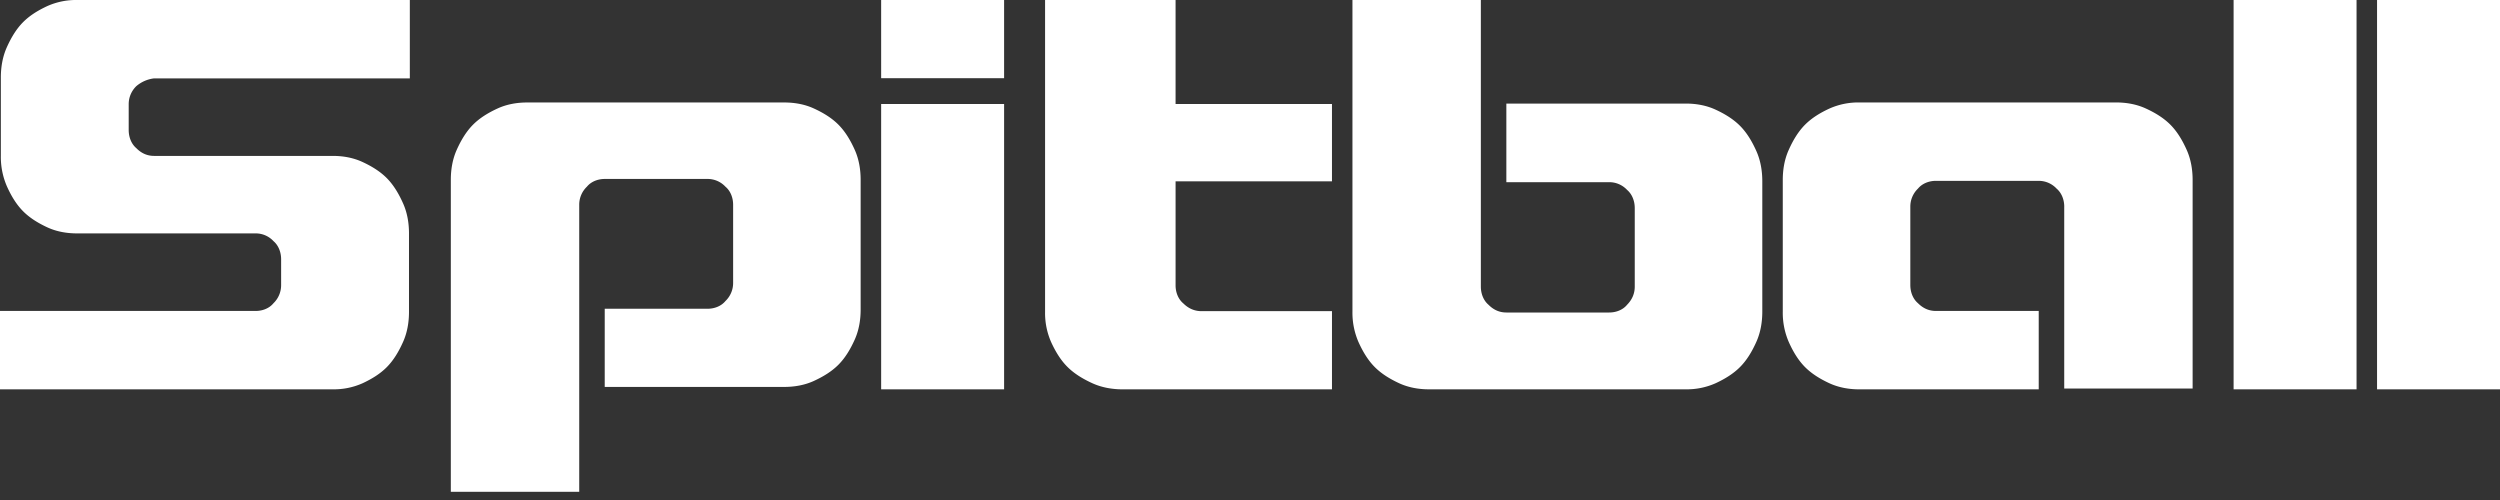 <svg xmlns="http://www.w3.org/2000/svg" width="100" height="20" viewBox="0 0 100 20">
    <rect x="0" y="0" width="100" height="20" fill="#333333" stroke="none"/>
    <g fill="#FFF" fill-rule="nonzero">
        <path d="M5.453 3.446a1 1 0 0 0-.305.723v1.034c0 .275.102.551.305.723.203.207.44.31.711.31h7.147c.407 0 .813.07 1.186.242.372.172.711.379.982.654.27.276.474.62.643 1 .17.378.238.792.238 1.205v3.136c0 .413-.068.827-.238 1.206-.169.379-.372.723-.643.999s-.61.482-.982.655a2.812 2.812 0 0 1-1.186.24H0v-3.135h10.229c.27 0 .542-.103.711-.31a1 1 0 0 0 .305-.723V10.37c0-.276-.102-.551-.305-.724a.967.967 0 0 0-.711-.31H3.082c-.406 0-.813-.069-1.185-.24-.373-.173-.712-.38-.982-.655-.271-.276-.475-.62-.644-1a2.946 2.946 0 0 1-.237-1.206V3.101c0-.413.068-.827.237-1.206.17-.379.373-.724.644-1 .27-.275.61-.482.982-.654A2.812 2.812 0 0 1 3.082 0h13.311v3.135H6.164a1.337 1.337 0 0 0-.71.31zM23.168 19.672h-5.135V7.192c0-.412.068-.825.238-1.203.17-.378.374-.722.646-.997s.612-.481.986-.653c.375-.172.783-.24 1.19-.24h10.272c.408 0 .816.068 1.19.24.375.172.715.378.987.653s.476.619.646.997c.17.378.238.79.238 1.203v5.192c0 .412-.068.825-.238 1.203-.17.378-.374.722-.646.997s-.612.481-.986.653c-.375.172-.783.24-1.19.24h-7.177V12.35h4.115c.272 0 .544-.103.714-.309a.995.995 0 0 0 .307-.722V8.189c0-.275-.102-.55-.307-.721a.974.974 0 0 0-.714-.31H24.19c-.272 0-.544.103-.714.31a.995.995 0 0 0-.307.721v11.483zM40.164 3.129h-4.918V0h4.918v3.129zm-4.918 1.03h4.918v11.415h-4.918V4.16zM53.279 7.254h-6.256v4.16c0 .275.103.55.31.722.208.206.45.31.726.31h5.22v3.128h-8.365c-.415 0-.83-.069-1.21-.24-.38-.173-.726-.38-1.002-.654-.277-.275-.484-.619-.657-.997a2.883 2.883 0 0 1-.242-1.203V0h5.22v4.16h6.256v3.094zM59.234 11.465c0 .276.102.552.306.725.204.207.442.31.714.31h4.116c.272 0 .544-.103.714-.31.204-.208.306-.45.306-.725V8.322c0-.276-.102-.552-.306-.725a.972.972 0 0 0-.714-.31h-4.116V4.143h7.177c.408 0 .816.069 1.19.242.374.172.714.38.987.656.272.276.476.621.646 1.001.17.38.238.794.238 1.209v5.214c0 .414-.068.829-.238 1.209-.17.38-.374.725-.646 1-.273.277-.613.484-.987.657a2.828 2.828 0 0 1-1.19.242H57.159c-.408 0-.816-.07-1.19-.242-.374-.173-.714-.38-.986-.656s-.477-.622-.647-1.001a2.947 2.947 0 0 1-.238-1.21V0h5.136v11.465zM82.57 8.268c0-.276-.103-.551-.307-.724a.973.973 0 0 0-.714-.31h-4.115c-.273 0-.545.104-.715.31a.998.998 0 0 0-.306.724v3.136c0 .276.102.551.306.724.204.206.442.31.715.31h4.115v3.136h-7.177c-.408 0-.816-.07-1.19-.241-.374-.173-.714-.38-.986-.655-.272-.276-.476-.62-.646-1a2.936 2.936 0 0 1-.239-1.206V7.2c0-.414.068-.827.239-1.206.17-.38.374-.724.646-1 .272-.275.612-.482.986-.654a2.833 2.833 0 0 1 1.19-.242h10.272c.408 0 .816.07 1.19.242s.715.379.987.654c.272.276.476.62.646 1 .17.379.238.792.238 1.206v8.34h-5.136V8.267zM89.344 0h4.918v15.574h-4.918zM95.082 0H100v15.574h-4.918z"/>
    </g>
</svg>

